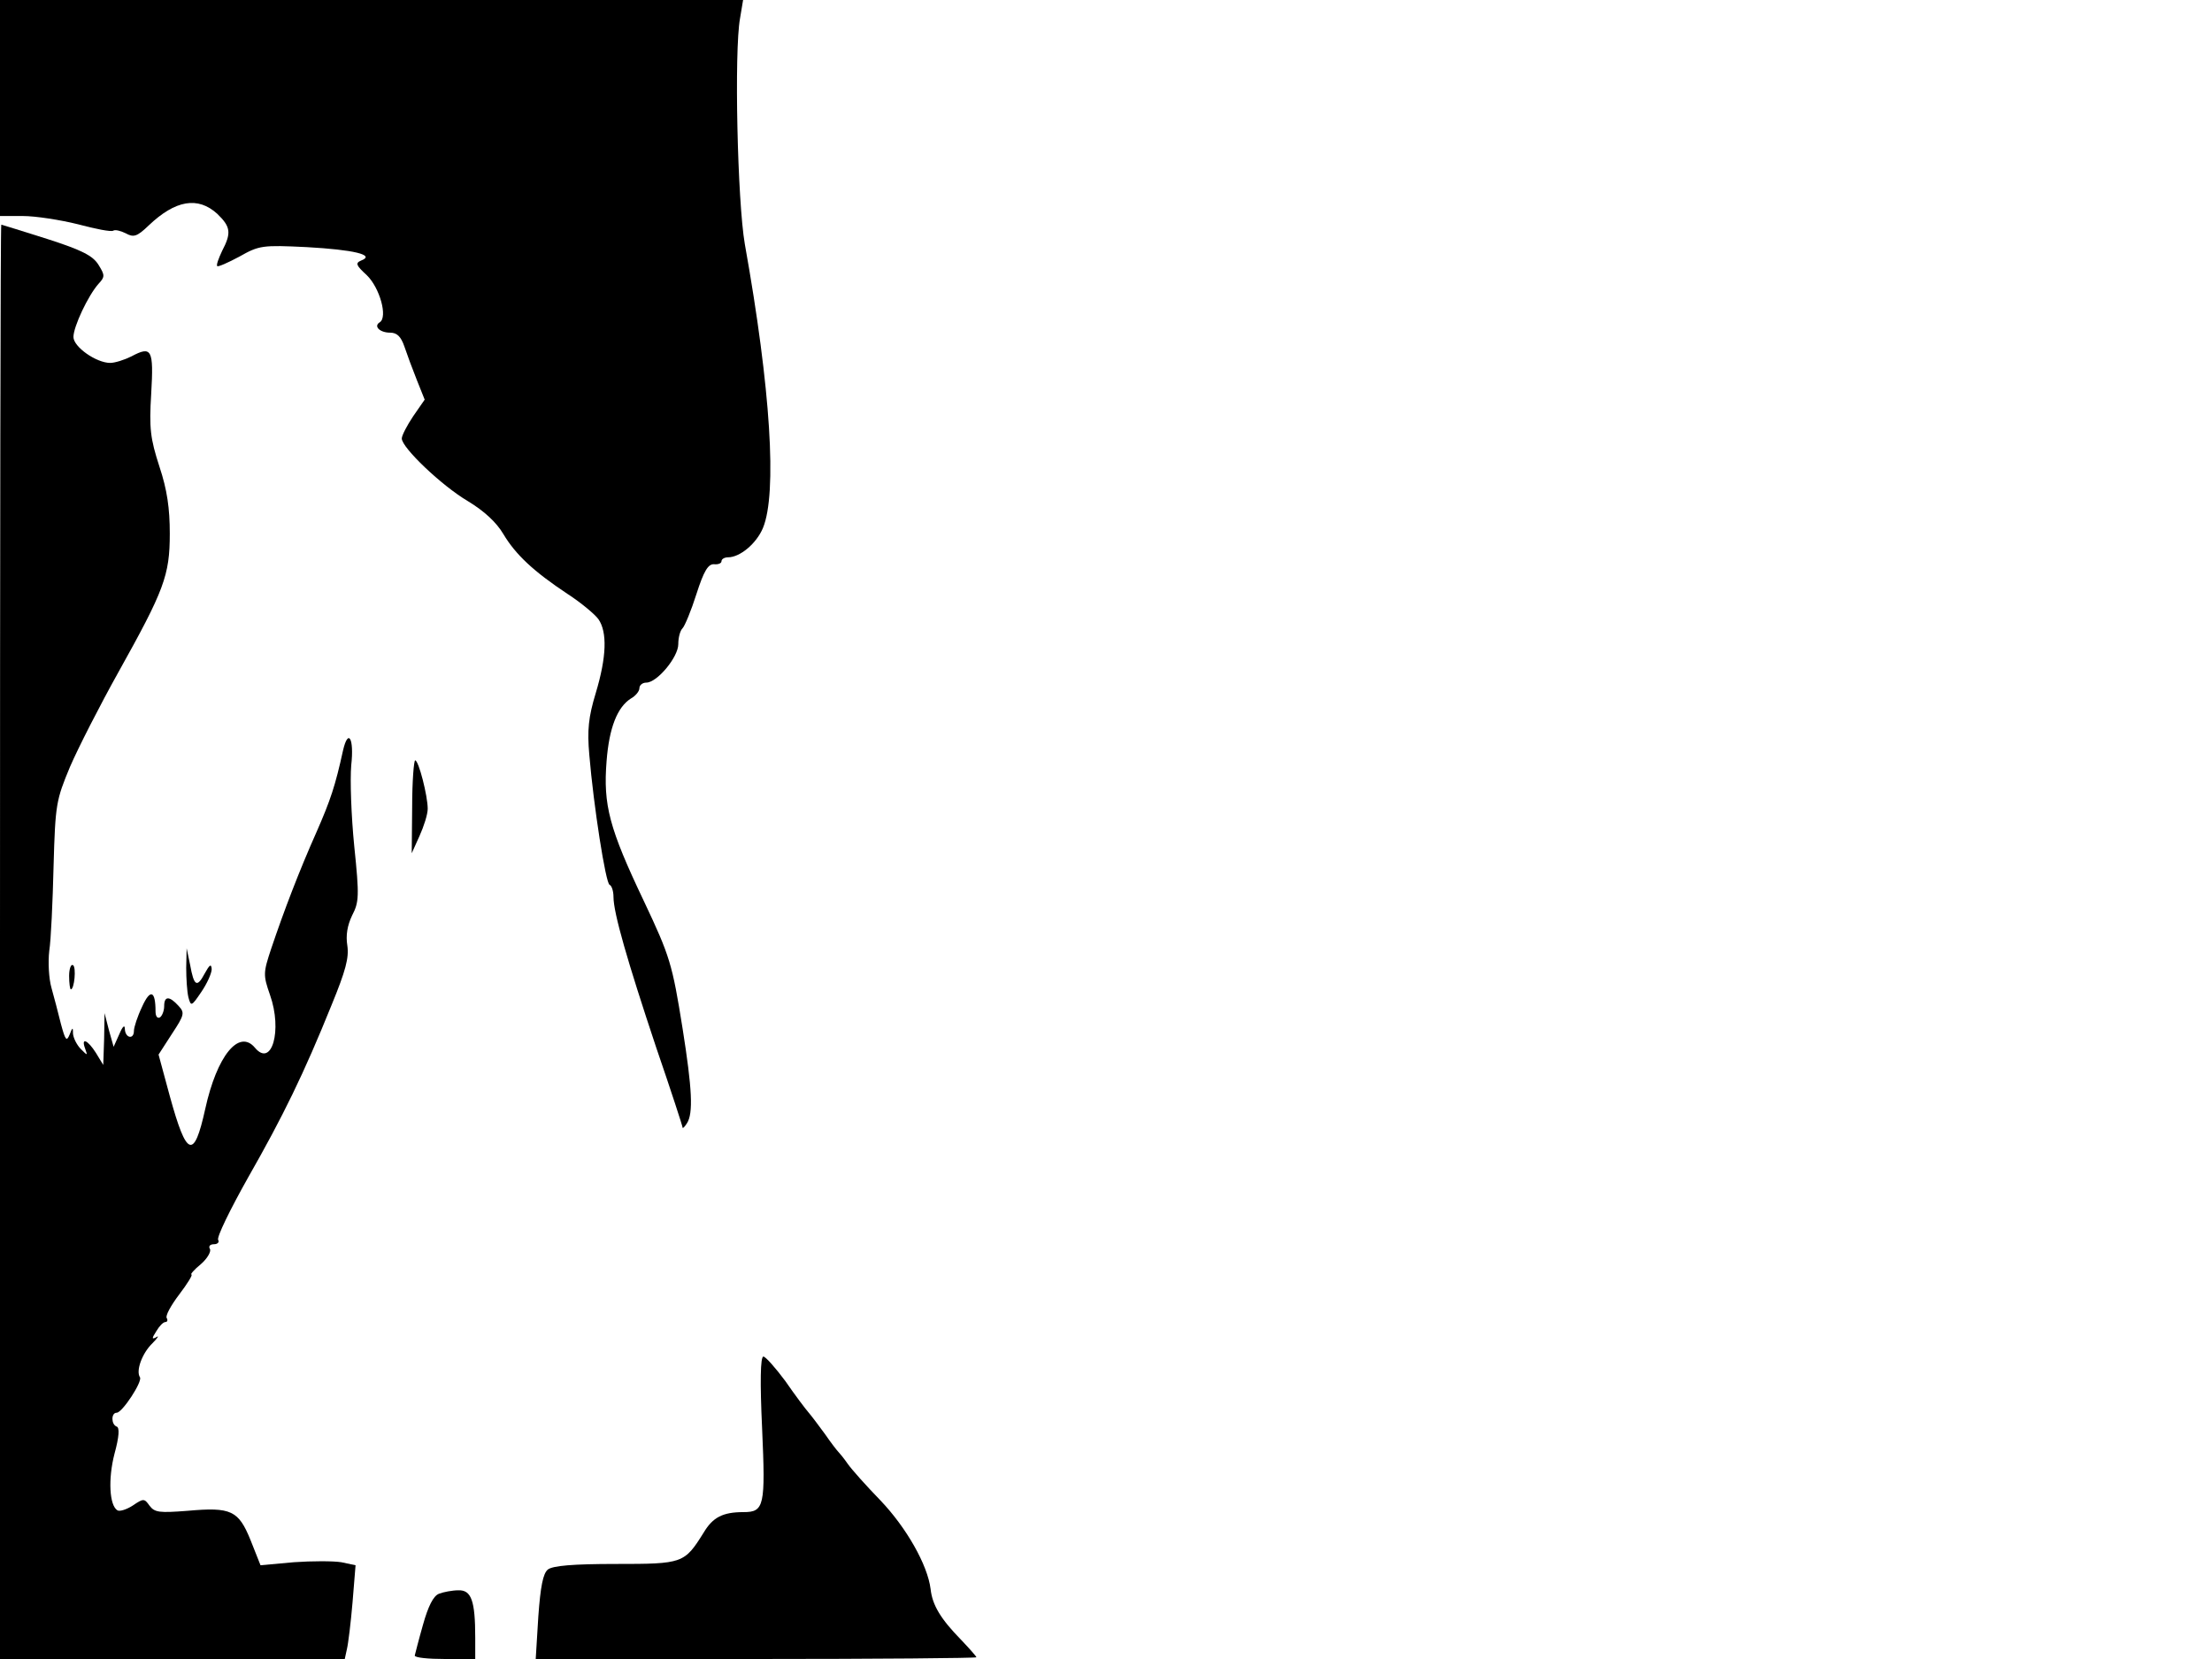 <svg xmlns="http://www.w3.org/2000/svg" width="682.667" height="512" version="1.0" viewBox="0 0 512 384"><path d="M0 25v25h5.3c2.9 0 8.7.9 12.7 1.9 4.1 1.1 7.7 1.8 8.2 1.5.4-.3 1.7 0 2.9.6 1.8 1 2.6.8 5.3-1.8 6.2-5.9 11.4-6.8 15.9-2.7 3.1 3 3.3 4.4 1.1 8.6-.8 1.7-1.4 3.3-1.1 3.5.2.2 2.5-.8 5.1-2.2 4.6-2.6 5.3-2.7 15.6-2.2 10.8.6 16 1.8 12.6 3.1-1.4.6-1.2 1.1 1.3 3.4 3 2.9 4.9 9.7 3 10.9-1.5.9 0 2.4 2.4 2.4 1.6 0 2.5.9 3.3 3.2.6 1.8 1.9 5.3 2.9 7.8l1.8 4.5-2.7 3.9c-1.4 2.1-2.6 4.4-2.6 5.1 0 2.1 9.2 10.9 15.3 14.5 3.8 2.3 6.6 4.9 8.2 7.6 2.8 4.7 6.9 8.6 14.9 13.9 3.1 2 6.3 4.7 7.1 5.8 2.1 3 1.9 8.8-.6 17.1-1.7 5.6-2 8.6-1.5 14.3 1 11.9 3.8 29.8 4.7 30.1.5.2.9 1.5.9 2.8 0 3.7 3.2 14.8 9.9 34.9 3.4 9.9 6.1 18.2 6.1 18.5s.5-.2 1-1c1.5-2.3 1.2-8-1-21.9-2.4-15-2.9-16.7-9-29.6-8-16.8-9.4-22.2-8.6-32.3.6-7.8 2.5-12.5 5.6-14.5 1.1-.6 2-1.7 2-2.4s.7-1.3 1.6-1.3c2.5 0 7.4-5.9 7.4-8.9 0-1.5.4-3.1 1-3.7.5-.5 2-4.1 3.2-7.9 1.7-5.3 2.7-7 4.1-6.9.9.1 1.7-.2 1.7-.7s.7-.9 1.5-.9c2.8 0 6.6-3.2 8.1-6.8 3.3-8 1.8-32.2-4.2-65.7-1.7-9.8-2.5-44.7-1.1-52.3L172 0H0z"/><path d="M0 218v166h79.8l.5-2.3c.3-1.2.9-6.1 1.3-10.8l.7-8.6-3.3-.7c-1.9-.3-6.8-.3-11 0l-7.7.7-2.3-5.8c-2.8-6.9-4.5-7.7-14.6-6.8-6.5.5-7.6.4-8.8-1.2-1.2-1.7-1.4-1.7-3.9 0-1.4.9-3 1.4-3.5 1.1-1.9-1.1-2.2-7.3-.7-13.1 1.1-4 1.2-6.1.5-6.3-1.3-.5-1.3-3.2 0-3.2s6-7.2 5.4-8.2c-1-1.5.5-5.6 2.9-7.9 1.2-1.2 1.6-1.9.9-1.4-1.1.6-1.1.3 0-1.4.7-1.2 1.6-2.1 2.1-2.1.4 0 .6-.4.3-.9-.4-.5 1-3 2.9-5.5s3.2-4.6 2.8-4.6c-.3 0 .6-1.1 2.2-2.4 1.5-1.3 2.4-2.9 2.1-3.5-.4-.6 0-1.1.9-1.1s1.3-.5 1-1c-.4-.6 2.8-7.1 6.9-14.4 8.1-14.2 12.9-24 19.4-40.1 3.2-7.8 4-10.8 3.6-13.6-.4-2.4 0-4.7 1.1-7 1.6-3.1 1.7-4.4.5-16-.7-7-1-15.4-.7-18.8.7-6.2-.7-8.6-1.9-3.4-1.8 8.2-2.9 11.5-6.1 18.8-4.1 9.2-7.6 18.4-10.5 27-1.9 5.7-1.9 6.2-.3 10.8 2.9 8.2.4 16.9-3.5 12.2-3.7-4.4-8.8 1.9-11.5 14.2-2.6 11.8-4.3 11.2-8.2-3l-2.6-9.6 3.1-4.8c2.9-4.4 3-4.9 1.5-6.5-2.1-2.3-3.3-2.3-3.3.1 0 1.1-.5 2.3-1 2.6-.6.3-1-.3-1-1.4 0-4.8-1.2-5.3-3.1-1.1-1.1 2.3-1.9 4.8-1.9 5.6 0 2.1-2 1.7-2.1-.4 0-1.1-.5-.7-1.3 1.2l-1.3 2.9-1.1-3.9-1-3.9-.1 6-.2 6-1.7-2.8c-1.9-3-3.5-3.7-2.5-1 .6 1.7.6 1.7-1 .1-.9-.9-1.7-2.5-1.8-3.5 0-1.6-.1-1.6-.8.2-.7 1.7-1 1.2-2-2.5-.6-2.5-1.6-6.2-2.2-8.4-.6-2.1-.8-5.9-.5-8.5.4-2.5.8-11.4 1-19.6.4-14.4.6-15.3 3.8-23 1.9-4.4 6.9-14.2 11.2-21.9 10.6-19 11.9-22.4 11.9-32.1 0-5.8-.6-10.1-2.4-15.5-2.1-6.5-2.4-8.8-1.9-16.9.6-10.3.1-11.1-4.6-8.6-1.6.8-3.8 1.5-4.9 1.5-3.2 0-8.5-3.7-8.5-6 0-2.4 3.4-9.6 5.8-12.3 1.5-1.6 1.5-2 0-4.4-1.3-2.1-3.8-3.4-11.9-6C5.2 53.5.4 52 .3 52 .1 52 0 126.7 0 218m95.4-31.2-.1 10.7 1.8-4c1-2.2 1.9-5 1.9-6.3 0-3-2.1-11.2-2.9-11.2-.3 0-.7 4.8-.7 10.8"/><path d="M43.1 224c0 2.5.2 5.5.5 6.8.6 2.2.7 2.2 3-1.2 1.3-1.9 2.4-4.3 2.4-5.3-.1-1.3-.5-1-1.6 1-1.8 3.4-2.5 3-3.4-2l-.8-3.8zM16 225.9c0 1.7.2 3.1.4 3.1.8 0 1.3-5.1.5-5.6-.5-.3-.9.9-.9 2.5m160.4 104.7c.8 18 .5 19.4-4.3 19.4s-7.1 1.2-9.2 4.7c-4.5 7.2-4.8 7.3-20.4 7.3-9.8 0-14.6.4-15.7 1.3s-1.7 3.9-2.2 10.9l-.6 9.8h51c28 0 51-.2 51-.4s-1.6-2-3.5-4c-4.8-4.9-6.7-8.1-7.1-11.8-.7-5.6-5.6-14.2-11.6-20.5-3.3-3.4-6.7-7.2-7.6-8.5s-1.9-2.5-2.2-2.8-1.7-2.1-3-4c-1.4-1.9-3.1-4.2-3.8-5s-3.2-4.1-5.4-7.3c-2.3-3.1-4.6-5.7-5.1-5.7-.7 0-.8 5.9-.3 16.6m-74.8 38.3c-1.3.5-2.5 2.9-3.7 7.2-1 3.5-1.8 6.7-1.9 7.1 0 .5 3.2.8 7 .8h7v-4.9c0-8.6-.9-11.1-3.9-11-1.4 0-3.5.4-4.5.8"/></svg>